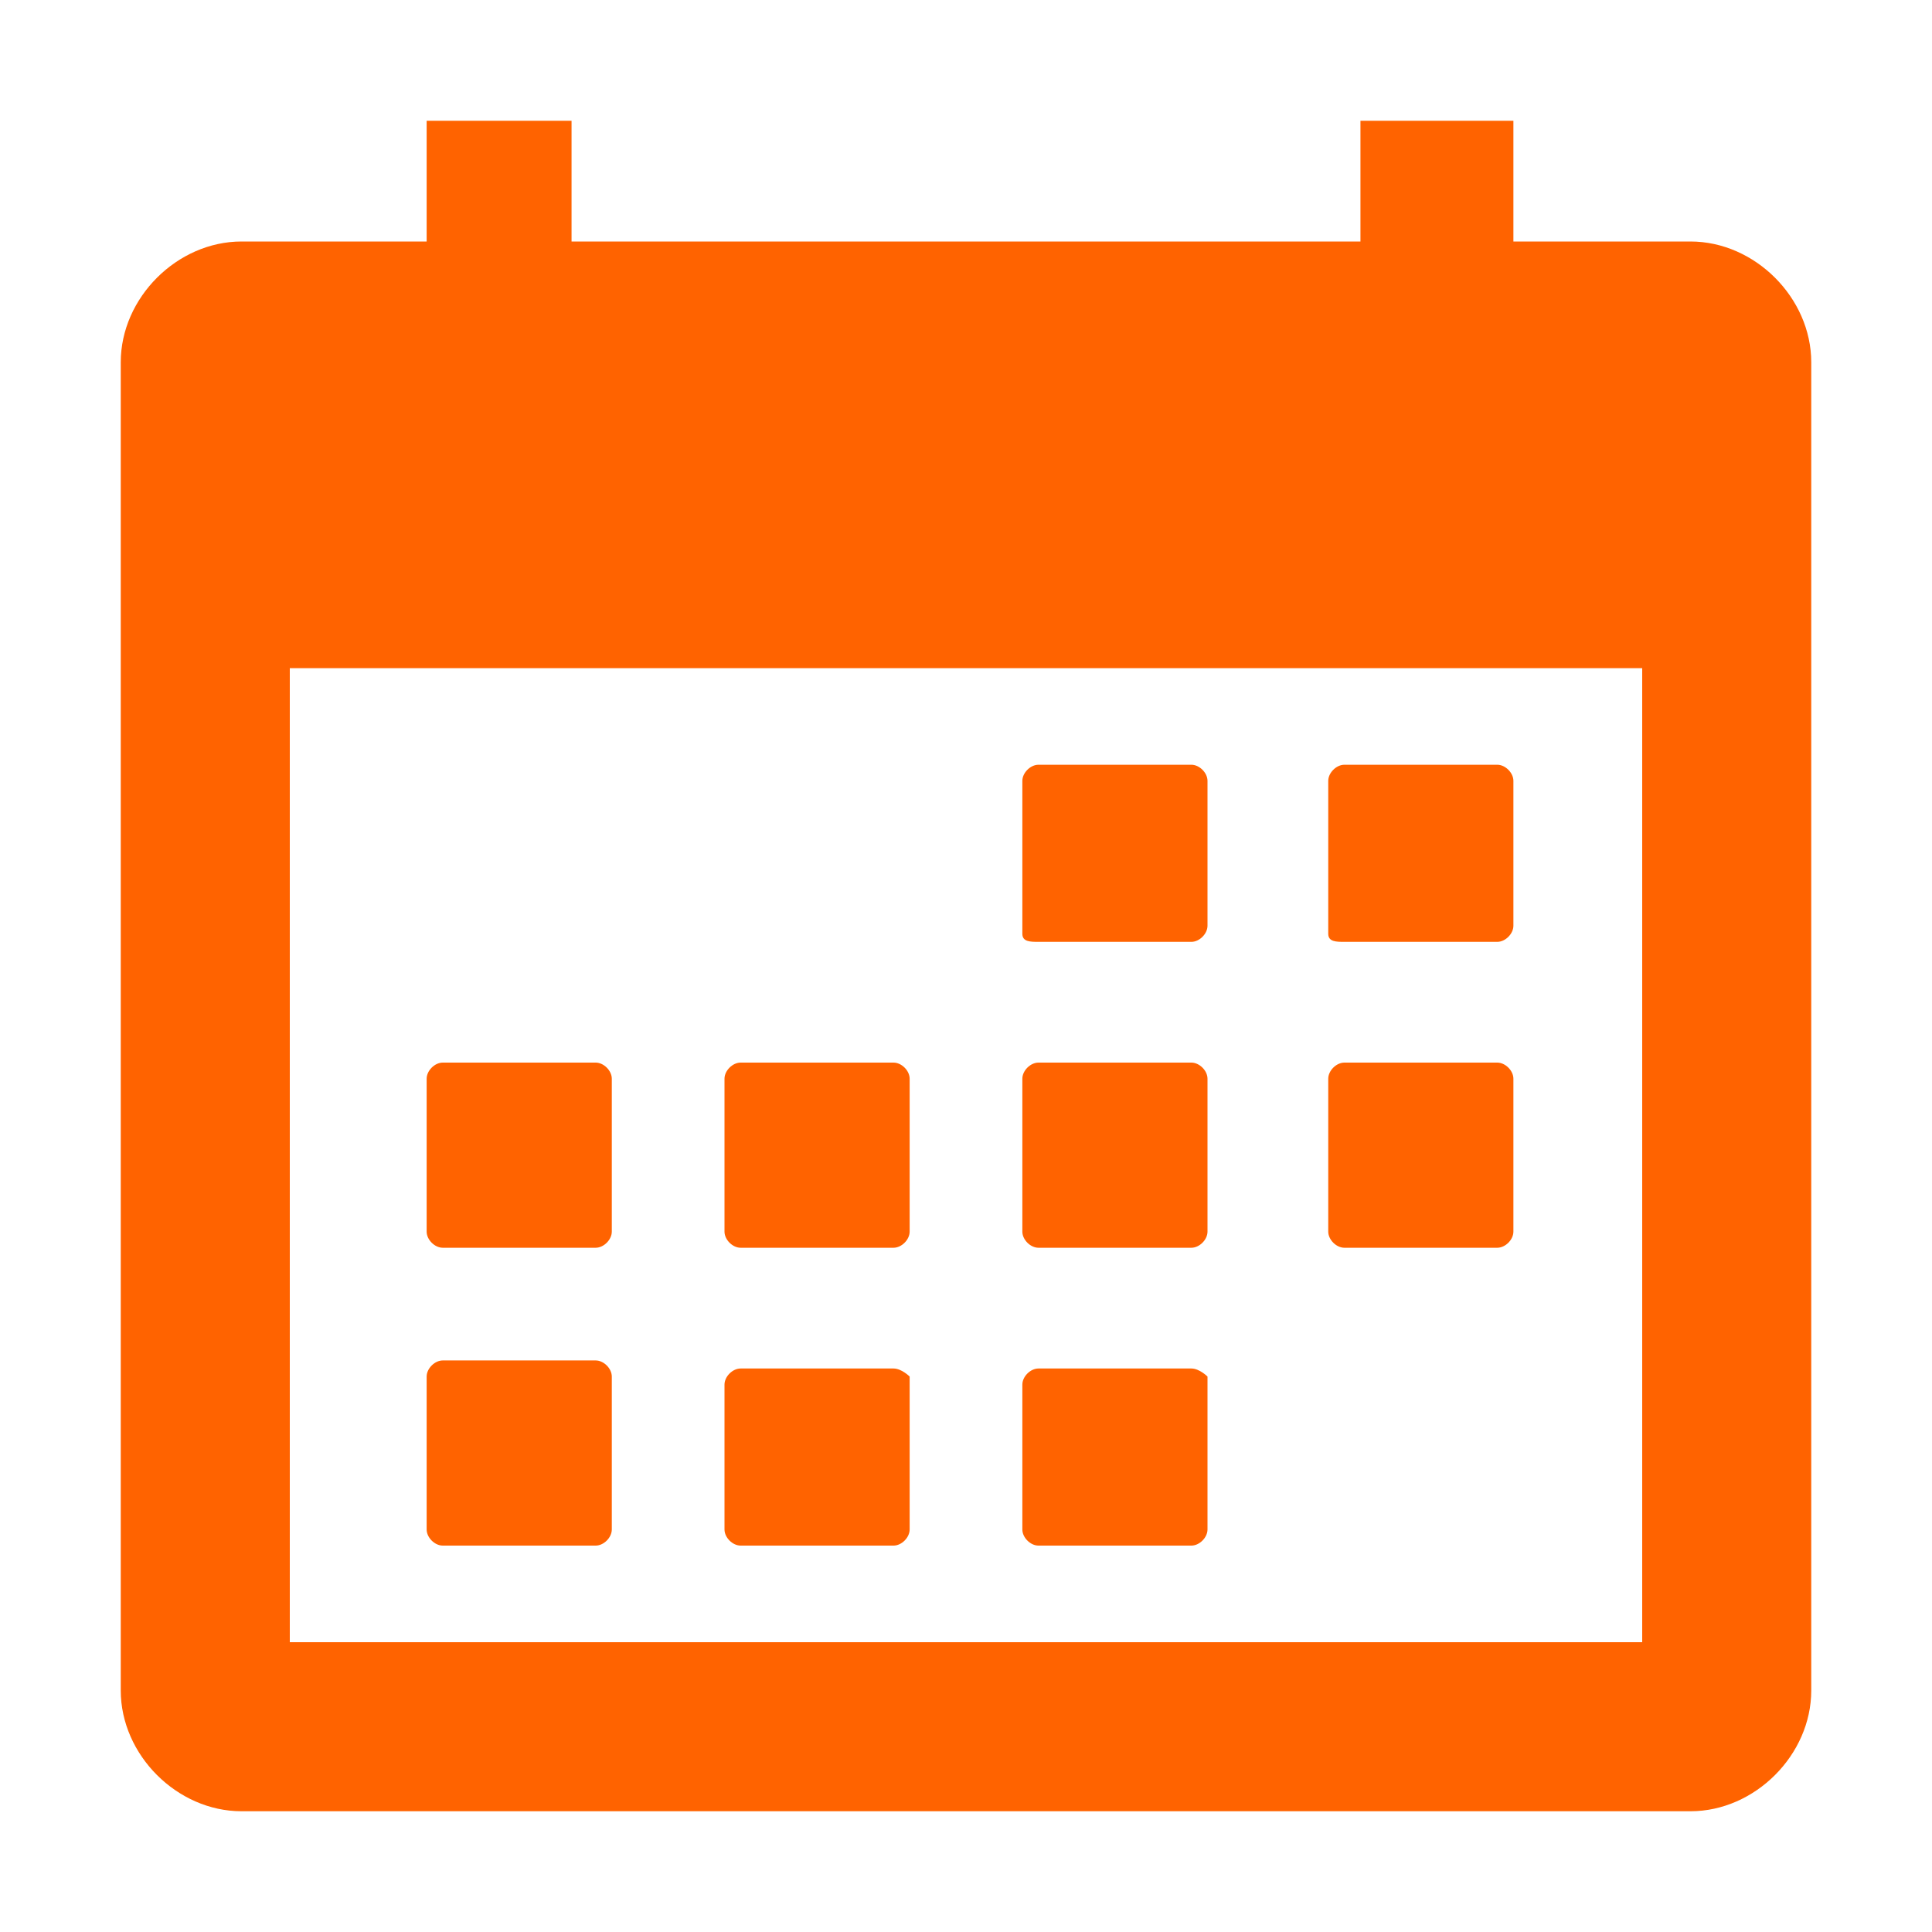 <?xml version="1.0" encoding="utf-8"?>
<!-- Generator: Adobe Illustrator 20.1.0, SVG Export Plug-In . SVG Version: 6.00 Build 0)  -->
<svg version="1.1" id="Capa_1" xmlns="http://www.w3.org/2000/svg" xmlns:xlink="http://www.w3.org/1999/xlink" x="0px" y="0px"
	 viewBox="0 0 24 24" style="enable-background:new 0 0 24 24;" xml:space="preserve">
<style type="text/css">
	.st0{fill:#FF6300;}
</style>
<title>99. Icons/Sharp/calendar</title>
<g>
	<path class="st0" d="M21,3h-2.2V1.5h-1.9V3H7.1V1.5H5.3V3H3C2.2,3,1.5,3.7,1.5,4.5V21c0,0.8,0.7,1.5,1.5,1.5H21
		c0.8,0,1.5-0.7,1.5-1.5V4.5C22.5,3.7,21.8,3,21,3z M20.4,20.4H3.6V8.3h16.8V20.4z"/>
	<path class="st0" d="M12.9,11.7h1.9c0.1,0,0.2-0.1,0.2-0.2V9.7c0-0.1-0.1-0.2-0.2-0.2h-1.9c-0.1,0-0.2,0.1-0.2,0.2v1.9
		C12.7,11.7,12.8,11.7,12.9,11.7z"/>
	<path class="st0" d="M12.9,15.5h1.9c0.1,0,0.2-0.1,0.2-0.2v-1.9c0-0.1-0.1-0.2-0.2-0.2h-1.9c-0.1,0-0.2,0.1-0.2,0.2v1.9
		C12.7,15.4,12.8,15.5,12.9,15.5z"/>
	<path class="st0" d="M16.7,11.7h1.9c0.1,0,0.2-0.1,0.2-0.2V9.7c0-0.1-0.1-0.2-0.2-0.2h-1.9c-0.1,0-0.2,0.1-0.2,0.2v1.9
		C16.5,11.7,16.6,11.7,16.7,11.7z"/>
	<path class="st0" d="M16.7,15.5h1.9c0.1,0,0.2-0.1,0.2-0.2v-1.9c0-0.1-0.1-0.2-0.2-0.2h-1.9c-0.1,0-0.2,0.1-0.2,0.2v1.9
		C16.5,15.4,16.6,15.5,16.7,15.5z"/>
	<path class="st0" d="M9.2,15.5h1.9c0.1,0,0.2-0.1,0.2-0.2v-1.9c0-0.1-0.1-0.2-0.2-0.2H9.2c-0.1,0-0.2,0.1-0.2,0.2v1.9
		C9,15.4,9.1,15.5,9.2,15.5z"/>
	<path class="st0" d="M5.5,15.5h1.9c0.1,0,0.2-0.1,0.2-0.2v-1.9c0-0.1-0.1-0.2-0.2-0.2H5.5c-0.1,0-0.2,0.1-0.2,0.2v1.9
		C5.3,15.4,5.4,15.5,5.5,15.5z"/>
	<path class="st0" d="M5.5,19.2h1.9c0.1,0,0.2-0.1,0.2-0.2v-1.9c0-0.1-0.1-0.2-0.2-0.2H5.5c-0.1,0-0.2,0.1-0.2,0.2V19
		C5.3,19.1,5.4,19.2,5.5,19.2z"/>
	<path class="st0" d="M11.1,17H9.2C9.1,17,9,17.1,9,17.2V19c0,0.1,0.1,0.2,0.2,0.2h1.9c0.1,0,0.2-0.1,0.2-0.2v-1.9
		C11.3,17.1,11.2,17,11.1,17z"/>
	<path class="st0" d="M14.8,17h-1.9c-0.1,0-0.2,0.1-0.2,0.2V19c0,0.1,0.1,0.2,0.2,0.2h1.9c0.1,0,0.2-0.1,0.2-0.2v-1.9
		C15,17.1,14.9,17,14.8,17z"/>
</g>
</svg>
